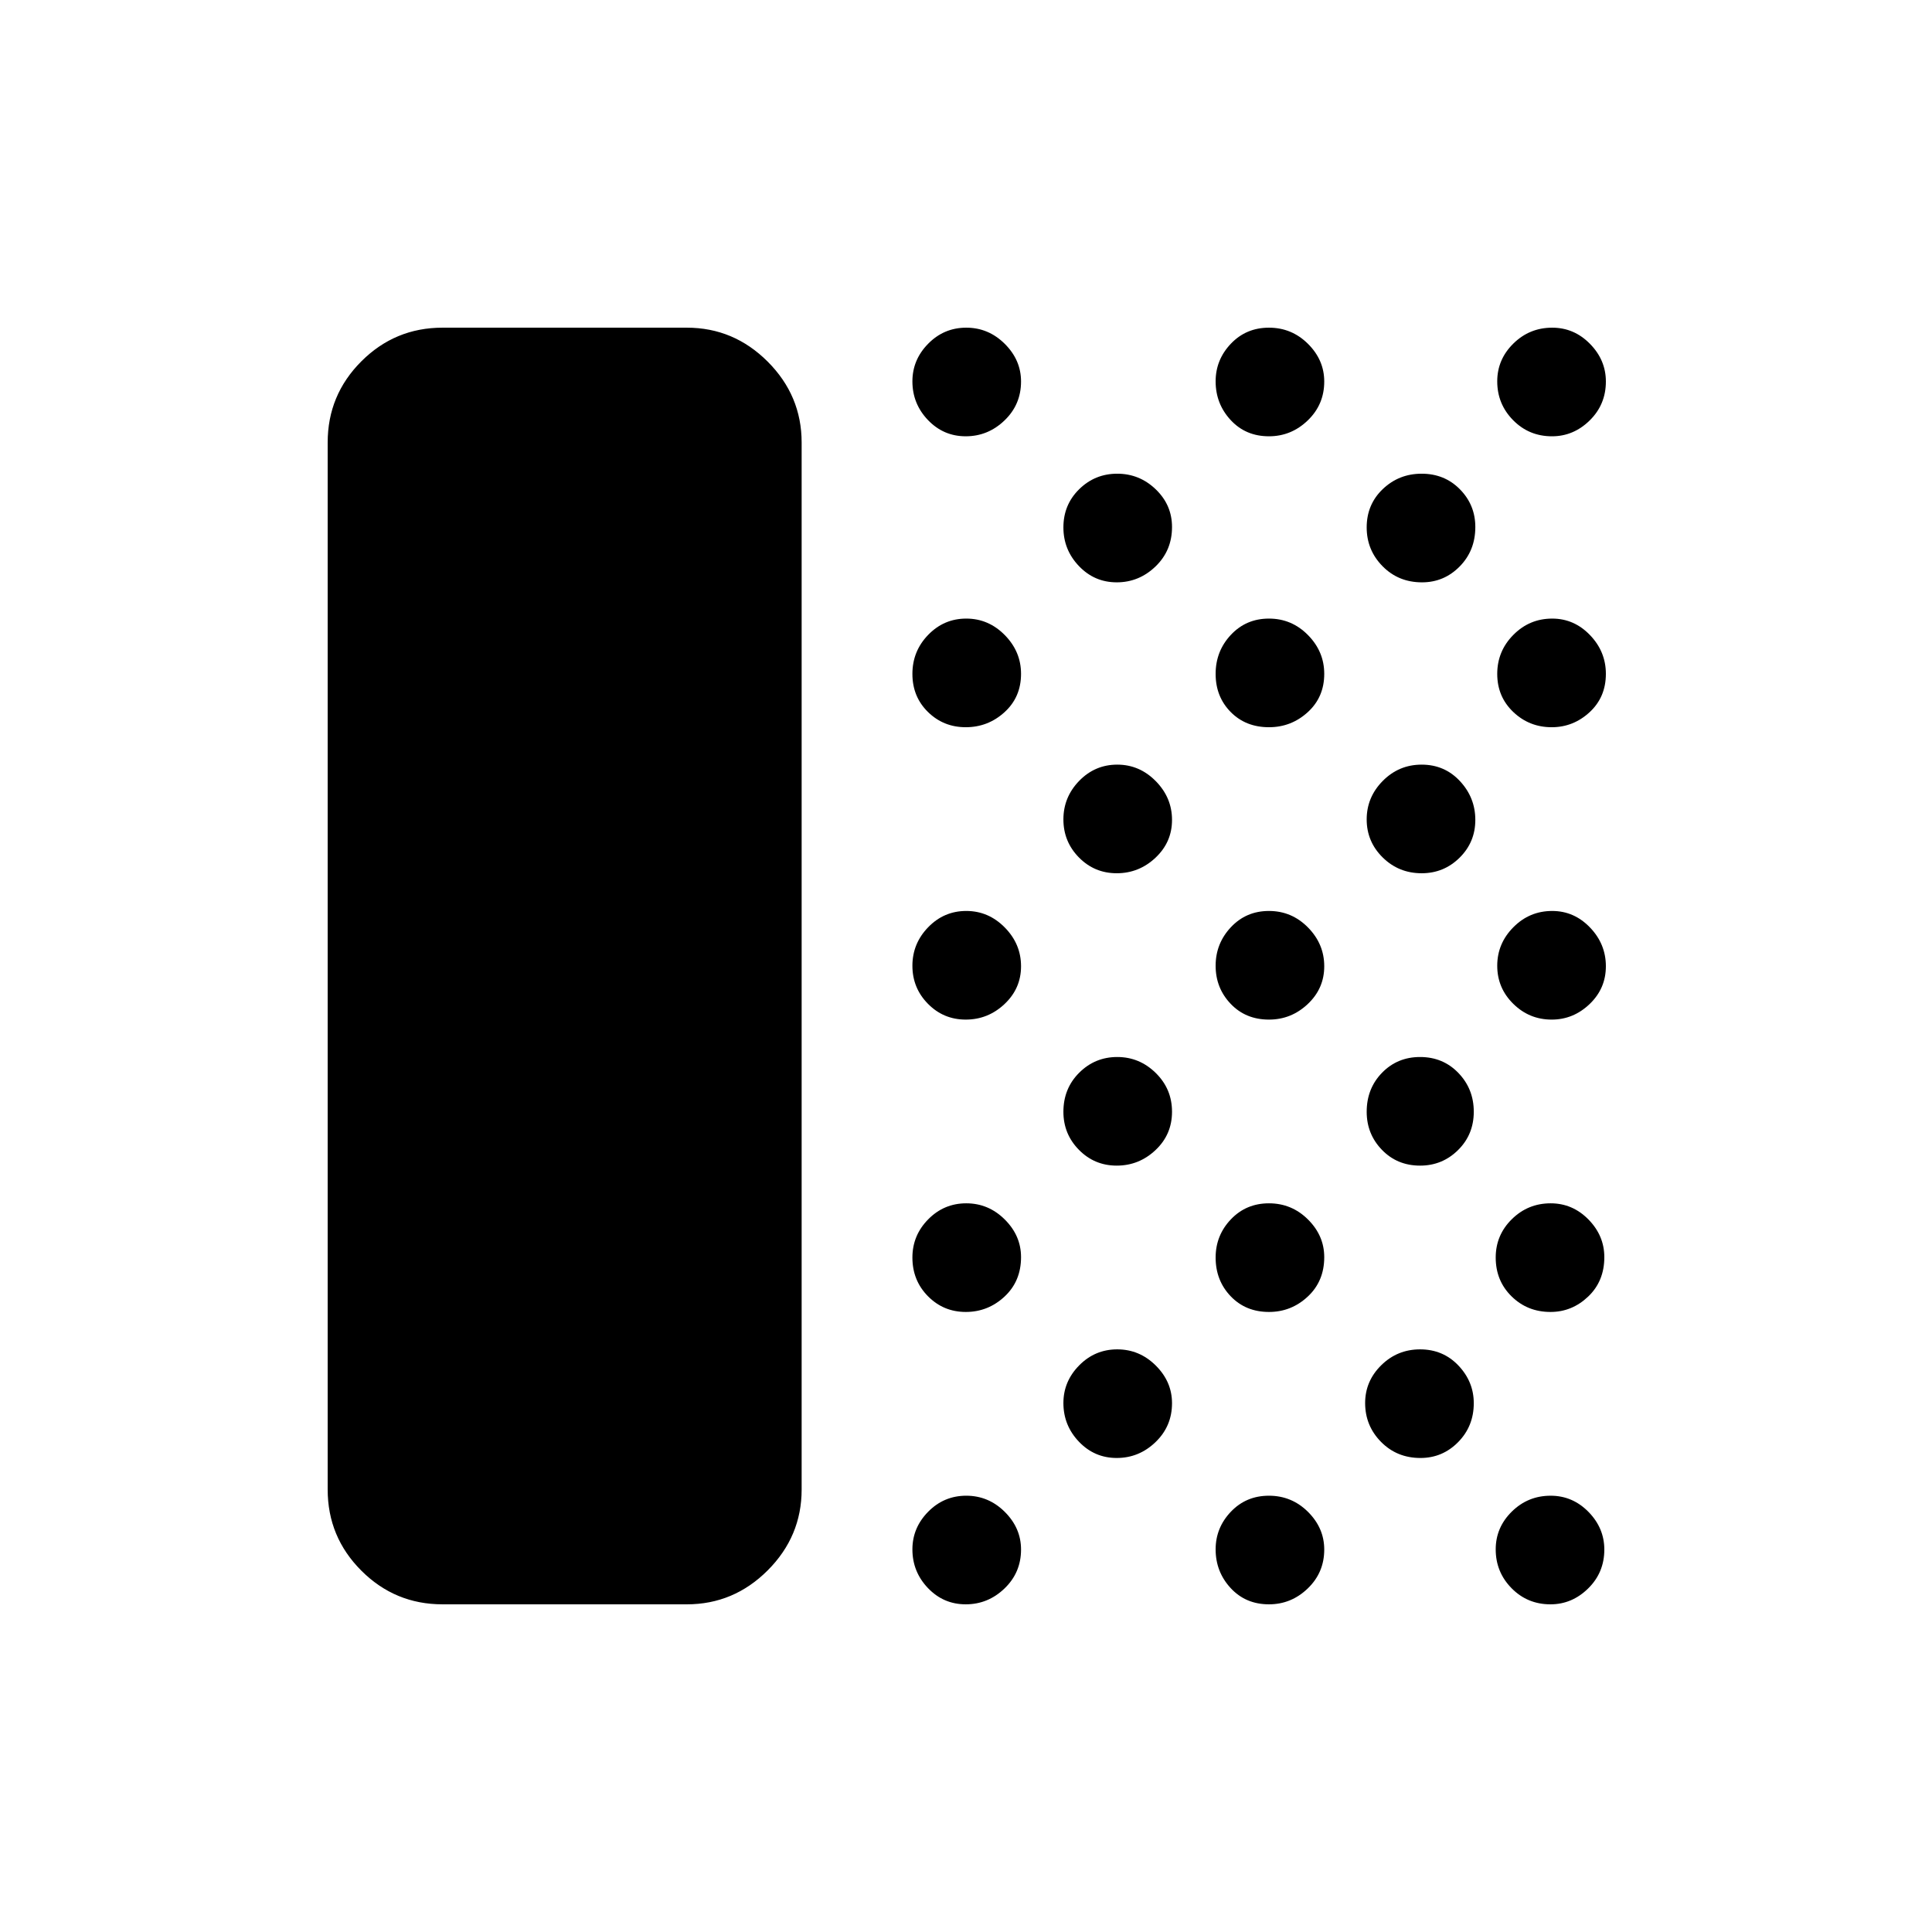 <svg xmlns="http://www.w3.org/2000/svg" height="40" viewBox="0 -960 960 960" width="40"><path d="M219.87-162.82q-23.59 0-40.32-16.73t-16.73-40.32v-520.26q0-23.59 16.73-40.32t40.32-16.73h121.41q23.31 0 40.18 16.87 16.87 16.88 16.87 40.18v520.26q0 23.3-16.87 40.18-16.87 16.87-40.18 16.87H219.87Zm260 0q-11.06 0-18.78-8.08-7.72-8.09-7.72-19.23 0-10.75 7.85-18.71 7.84-7.95 18.91-7.95 11.06 0 19.14 8.03 8.08 8.04 8.08 18.72 0 11.45-8.21 19.34-8.2 7.88-19.27 7.88Zm0-145.28q-11.06 0-18.78-7.82-7.72-7.82-7.72-19.22 0-11.02 7.85-18.98 7.84-7.96 18.91-7.96 11.06 0 19.14 8.04 8.08 8.03 8.08 18.71 0 11.97-8.21 19.6-8.2 7.63-19.27 7.63Zm0-145.27q-11.06 0-18.78-7.85-7.72-7.84-7.72-18.91 0-11.06 7.85-19.14 7.84-8.08 18.91-8.08 11.06 0 19.14 8.21 8.08 8.2 8.08 19.27 0 11.06-8.21 18.78-8.2 7.72-19.27 7.72Zm0-145.28q-11.06 0-18.78-7.58-7.72-7.58-7.72-18.91t7.85-19.41q7.84-8.08 18.91-8.08 11.06 0 19.14 8.2t8.08 19.26q0 11.59-8.21 19.05-8.2 7.47-19.27 7.47Zm0-144.56q-11.06 0-18.78-8.08-7.72-8.08-7.72-19.22 0-10.75 7.85-18.71 7.84-7.96 18.91-7.96 11.06 0 19.14 8.04 8.08 8.03 8.08 18.71 0 11.46-8.21 19.34-8.2 7.88-19.27 7.88Zm75.03 507.67q-11.07 0-18.78-8.08-7.72-8.09-7.72-19.22 0-10.76 7.84-18.71 7.85-7.96 18.91-7.96 11.07 0 19.14 8.03 8.08 8.04 8.08 18.72 0 11.45-8.2 19.34-8.2 7.88-19.27 7.88Zm0-145.27q-11.07 0-18.78-7.84-7.72-7.84-7.72-18.9 0-11.59 7.84-19.41 7.85-7.82 18.91-7.82 11.07 0 19.14 7.94 8.08 7.93 8.08 19.26 0 11.34-8.2 19.05-8.2 7.72-19.27 7.72Zm0-145.28q-11.07 0-18.78-7.84-7.72-7.85-7.72-18.91 0-11.07 7.84-19.15 7.85-8.07 18.91-8.07 11.07 0 19.14 8.2 8.08 8.2 8.08 19.27 0 11.06-8.2 18.78-8.2 7.72-19.27 7.72Zm0-144.55q-11.07 0-18.78-8.08-7.72-8.08-7.72-19.22 0-11.27 7.84-18.97 7.85-7.71 18.91-7.71 11.07 0 19.14 7.77 8.08 7.77 8.08 18.72 0 11.72-8.2 19.6-8.2 7.89-19.27 7.89Zm75.65 507.82q-11.59 0-19.05-8.08-7.46-8.09-7.46-19.23 0-10.75 7.58-18.71 7.58-7.95 18.91-7.95t19.41 8.03q8.07 8.04 8.07 18.72 0 11.45-8.2 19.34-8.2 7.88-19.26 7.88Zm0-145.28q-11.59 0-19.05-7.82-7.46-7.82-7.46-19.22 0-11.02 7.58-18.98 7.58-7.96 18.91-7.96t19.41 8.04q8.07 8.03 8.07 18.71 0 11.97-8.2 19.6-8.2 7.63-19.26 7.63Zm0-145.27q-11.59 0-19.05-7.85-7.46-7.84-7.46-18.91 0-11.06 7.58-19.14t18.91-8.08q11.33 0 19.41 8.21 8.07 8.2 8.07 19.27 0 11.06-8.2 18.78-8.2 7.72-19.26 7.72Zm0-145.28q-11.59 0-19.05-7.58-7.46-7.58-7.46-18.91t7.58-19.41q7.58-8.08 18.91-8.08t19.41 8.2q8.07 8.2 8.07 19.26 0 11.59-8.2 19.05-8.2 7.47-19.26 7.47Zm0-144.56q-11.59 0-19.05-8.08-7.46-8.08-7.46-19.22 0-10.75 7.58-18.71 7.58-7.96 18.91-7.96t19.41 8.04q8.07 8.03 8.07 18.71 0 11.46-8.2 19.34-8.2 7.88-19.26 7.88Zm75.27 507.67q-11.72 0-19.6-8.01-7.89-8.01-7.89-19.29 0-10.9 8.01-18.79 8.01-7.88 19.29-7.88 11.42 0 19.05 8.03 7.63 8.04 7.63 18.72 0 11.45-7.77 19.34-7.77 7.88-18.72 7.88Zm-.17-145.27q-11.4 0-18.97-7.84-7.58-7.84-7.58-18.9 0-11.59 7.63-19.41 7.62-7.82 18.9-7.82 11.42 0 19.05 7.94 7.63 7.93 7.63 19.26 0 11.34-7.82 19.05-7.82 7.72-18.84 7.72Zm.77-145.28q-11.4 0-19.36-7.84-7.96-7.85-7.96-18.91 0-11.07 8.01-19.15 8.01-8.07 19.29-8.07 11.42 0 19.05 8.2 7.63 8.2 7.63 19.27 0 11.06-7.82 18.78-7.82 7.72-18.84 7.72Zm.17-144.55q-11.72 0-19.6-8.01-7.89-8.01-7.89-19.29 0-11.42 8.01-19.05 8.01-7.63 19.29-7.63 11.42 0 19.05 7.77 7.63 7.77 7.63 18.72 0 11.72-7.77 19.6-7.77 7.89-18.72 7.89Zm63.84 507.82q-11.46 0-19.34-8.01-7.88-8.01-7.88-19.3 0-10.9 8.01-18.78 8.01-7.88 19.29-7.88 10.9 0 18.79 8.03 7.88 8.04 7.88 18.72 0 11.45-8.04 19.34-8.03 7.88-18.71 7.88Zm0-145.28q-11.46 0-19.34-7.75-7.88-7.74-7.88-19.29 0-11.17 8.01-19.05 8.01-7.89 19.29-7.89 10.9 0 18.79 8.04 7.88 8.03 7.88 18.71 0 11.97-8.04 19.6-8.03 7.63-18.71 7.63Zm.6-145.27q-11.14 0-19.1-7.85-7.96-7.84-7.96-18.91 0-11.06 8.02-19.14 8.01-8.08 19.29-8.08 10.9 0 18.78 8.21 7.89 8.2 7.89 19.27 0 11.06-8.08 18.78-8.09 7.72-18.84 7.72Zm0-145.28q-11.14 0-19.1-7.58-7.96-7.58-7.96-18.91t8.02-19.41q8.01-8.08 19.29-8.08 10.9 0 18.78 8.2 7.89 8.2 7.89 19.26 0 11.59-8.08 19.05-8.09 7.47-18.84 7.47Zm.16-144.56q-11.45 0-19.33-8.01-7.89-8.01-7.89-19.29 0-10.9 8.02-18.79 8.01-7.88 19.29-7.88 10.9 0 18.78 8.04 7.89 8.03 7.89 18.71 0 11.46-8.04 19.34-8.03 7.88-18.72 7.88Z"/></svg>